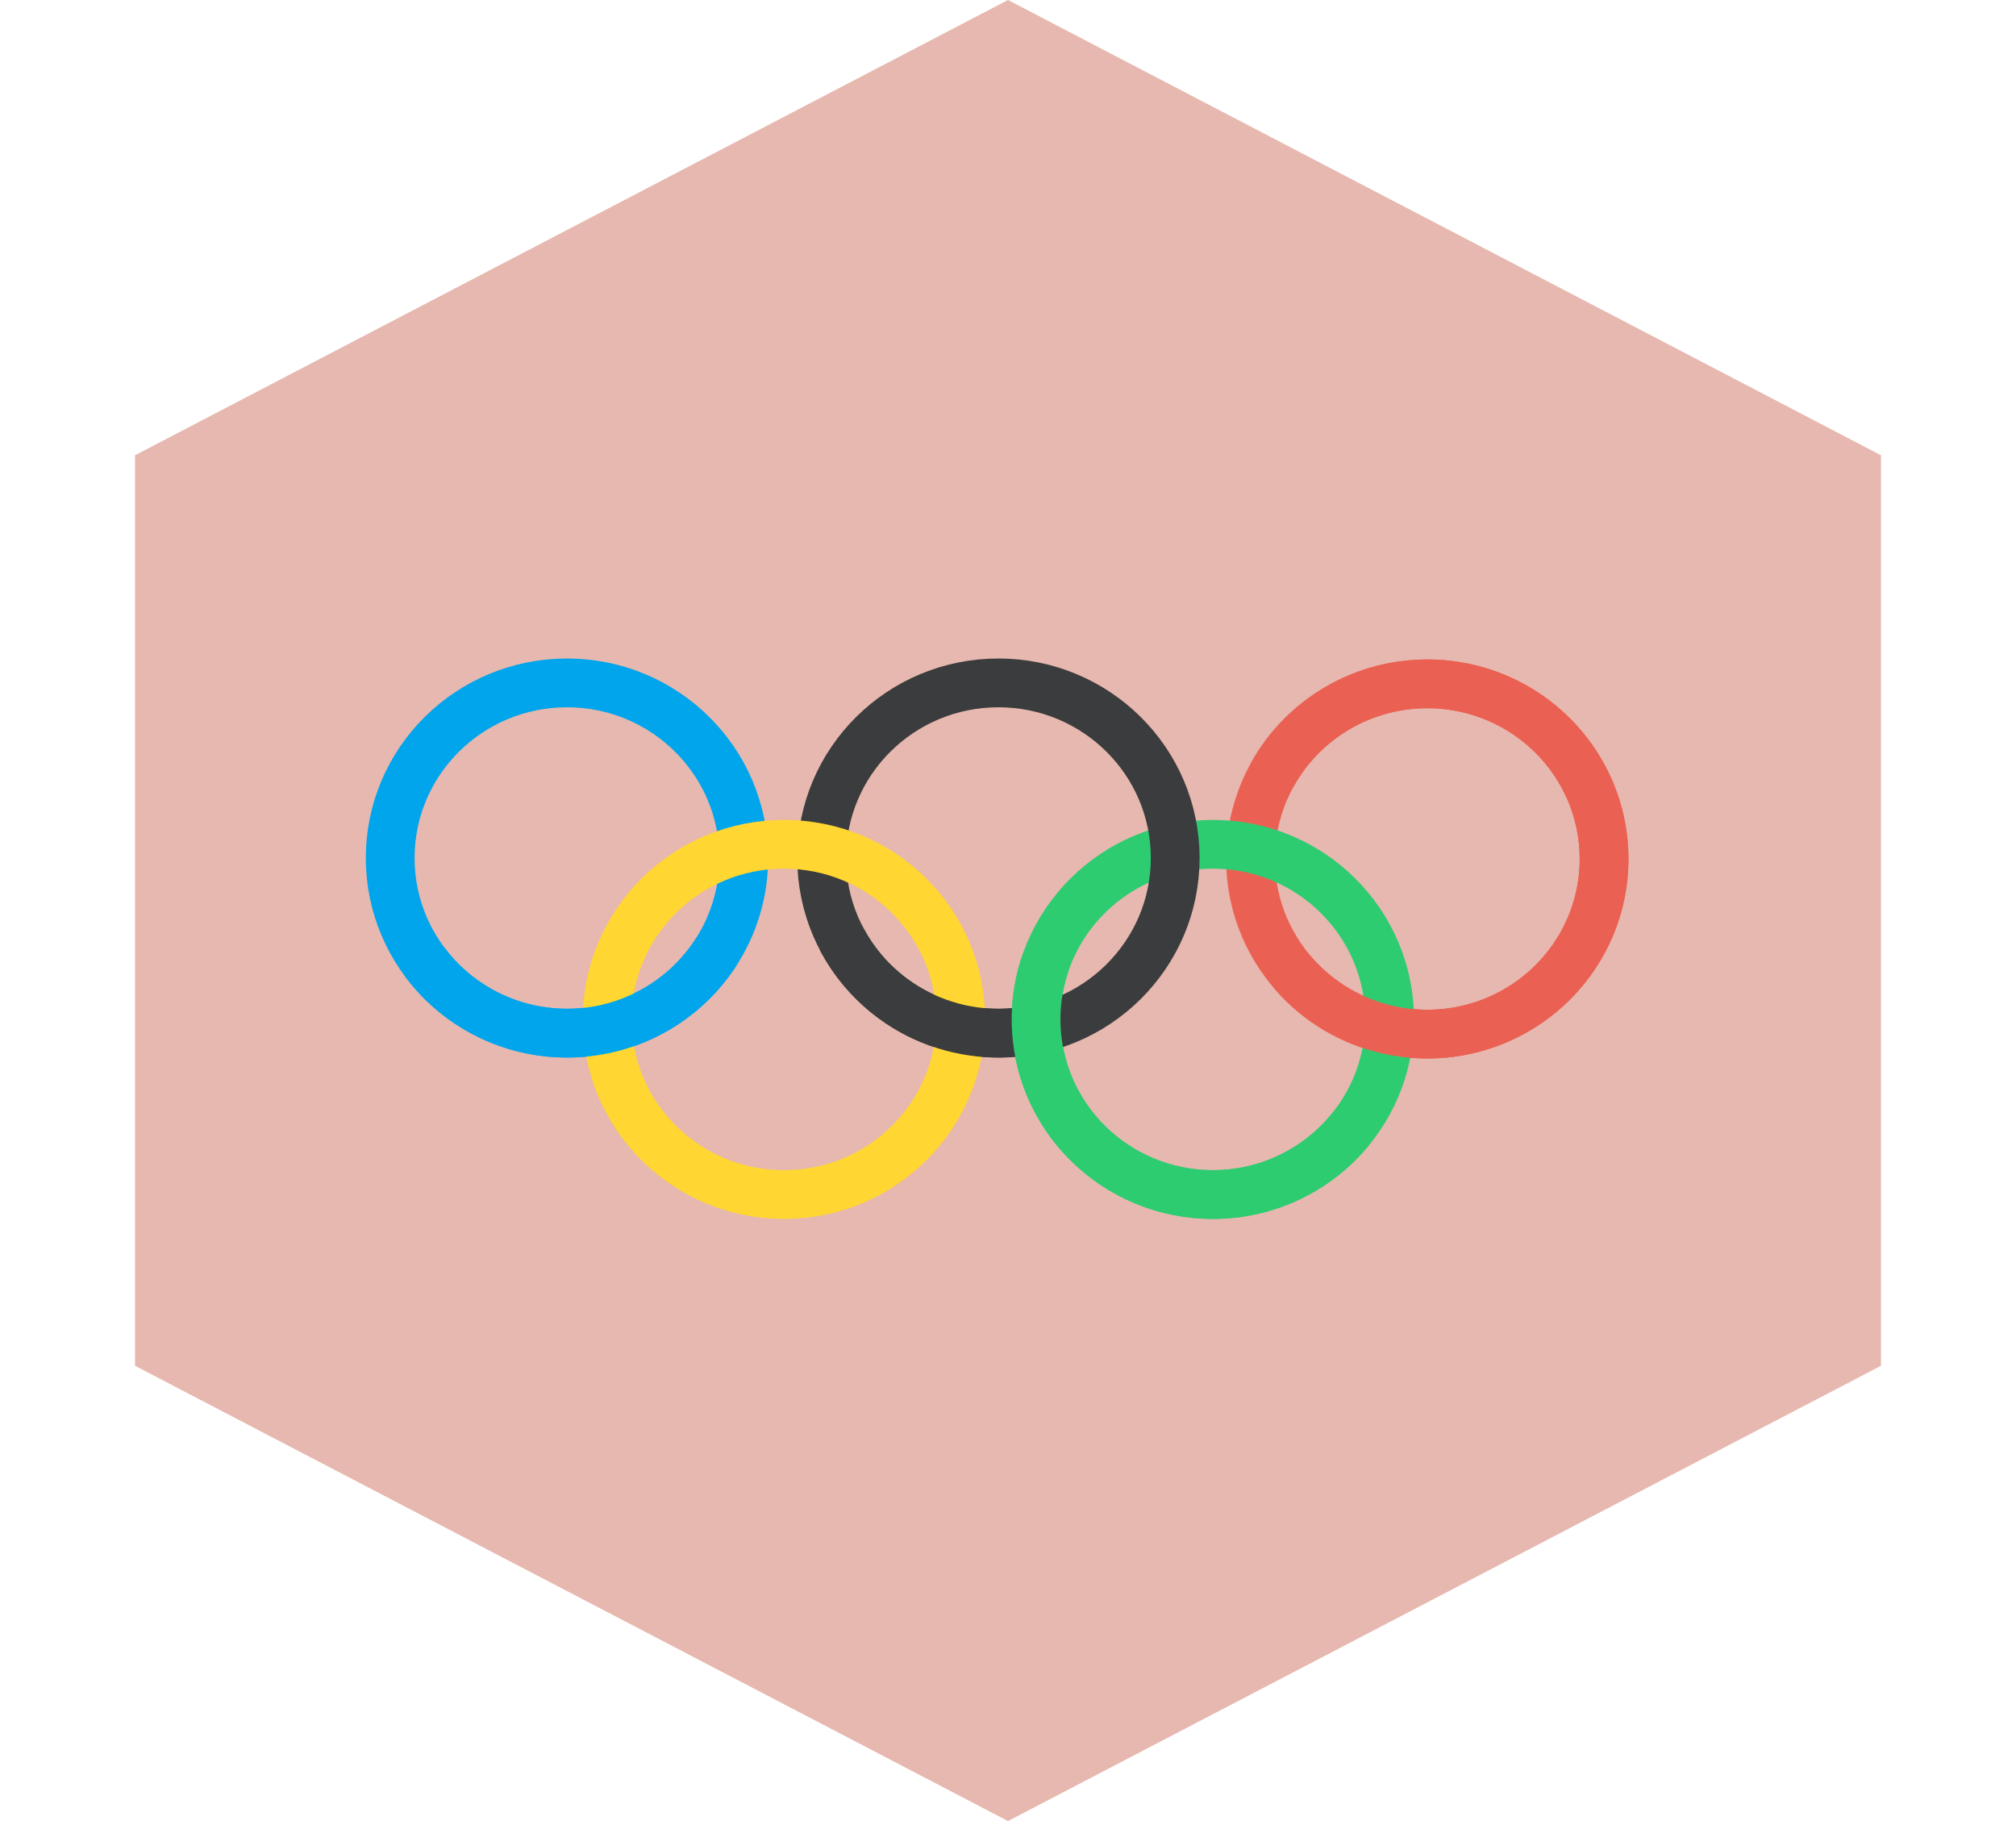 <svg width="62" height="56" viewBox="0 0 62 56" fill="none" xmlns="http://www.w3.org/2000/svg">
<path d="M31 0L57.847 14V42L31 56L4.153 42V14L31 0Z" fill="#E6B8AF"/>
<path d="M43.895 31.801C46.898 31.801 49.332 29.389 49.332 26.415C49.332 23.441 46.898 21.029 43.895 21.029C40.892 21.029 38.458 23.441 38.458 26.415C38.458 29.389 40.892 31.801 43.895 31.801Z" stroke="#EA6153" stroke-width="1.5" stroke-linecap="round" stroke-linejoin="round"/>
<path d="M37.3 36.734C40.303 36.734 42.737 34.323 42.737 31.349C42.737 28.374 40.303 25.963 37.3 25.963C34.297 25.963 31.863 28.374 31.863 31.349C31.863 34.323 34.297 36.734 37.3 36.734Z" stroke="#2ECC71" stroke-width="1.5" stroke-linecap="round" stroke-linejoin="round"/>
<path d="M30.705 31.771C33.708 31.771 36.142 29.36 36.142 26.386C36.142 23.411 33.708 21 30.705 21C27.703 21 25.269 23.411 25.269 26.386C25.269 29.36 27.703 31.771 30.705 31.771Z" stroke="#3B3C3D" stroke-width="1.5" stroke-linecap="round" stroke-linejoin="round"/>
<path d="M17.437 31.771C20.439 31.771 22.874 29.36 22.874 26.386C22.874 23.411 20.439 21 17.437 21C14.434 21 12 23.411 12 26.386C12 29.36 14.434 31.771 17.437 31.771Z" stroke="#00A5EC" stroke-width="1.5" stroke-linecap="round" stroke-linejoin="round"/>
<path d="M39.166 23.756C39.735 22.763 40.608 21.975 41.658 21.506C42.708 21.036 43.881 20.909 45.009 21.143C46.137 21.377 47.16 21.96 47.932 22.807C48.703 23.655 49.184 24.723 49.303 25.858C49.422 26.994 49.174 28.137 48.594 29.123C48.015 30.11 47.134 30.889 46.079 31.347C45.024 31.806 43.849 31.921 42.724 31.675C41.599 31.429 40.582 30.836 39.819 29.98" stroke="#EA6153" stroke-width="1.5" stroke-linecap="round" stroke-linejoin="round"/>
<path d="M24.11 36.734C27.112 36.734 29.547 34.323 29.547 31.349C29.547 28.374 27.112 25.963 24.11 25.963C21.107 25.963 18.673 28.374 18.673 31.349C18.673 34.323 21.107 36.734 24.11 36.734Z" stroke="#FFD632" stroke-width="1.5" stroke-linecap="round" stroke-linejoin="round"/>
<path d="M31.886 31.643C30.727 31.899 29.515 31.771 28.436 31.28C27.356 30.789 26.469 29.961 25.909 28.923" stroke="#3B3C3D" stroke-width="1.5" stroke-linecap="round" stroke-linejoin="round"/>
<path d="M41.534 34.727C40.734 35.711 39.611 36.385 38.361 36.631C37.111 36.878 35.814 36.681 34.695 36.076C33.576 35.471 32.708 34.496 32.241 33.321C31.774 32.147 31.738 30.846 32.141 29.648" stroke="#2ECC71" stroke-width="1.5" stroke-linecap="round" stroke-linejoin="round"/>
<path d="M21.994 29.324C21.517 30.049 20.871 30.65 20.11 31.075C19.35 31.501 18.497 31.738 17.624 31.768C16.751 31.798 15.883 31.619 15.095 31.246C14.307 30.873 13.621 30.317 13.095 29.626" stroke="#00A5EC" stroke-width="1.5" stroke-linecap="round" stroke-linejoin="round"/>
</svg>
